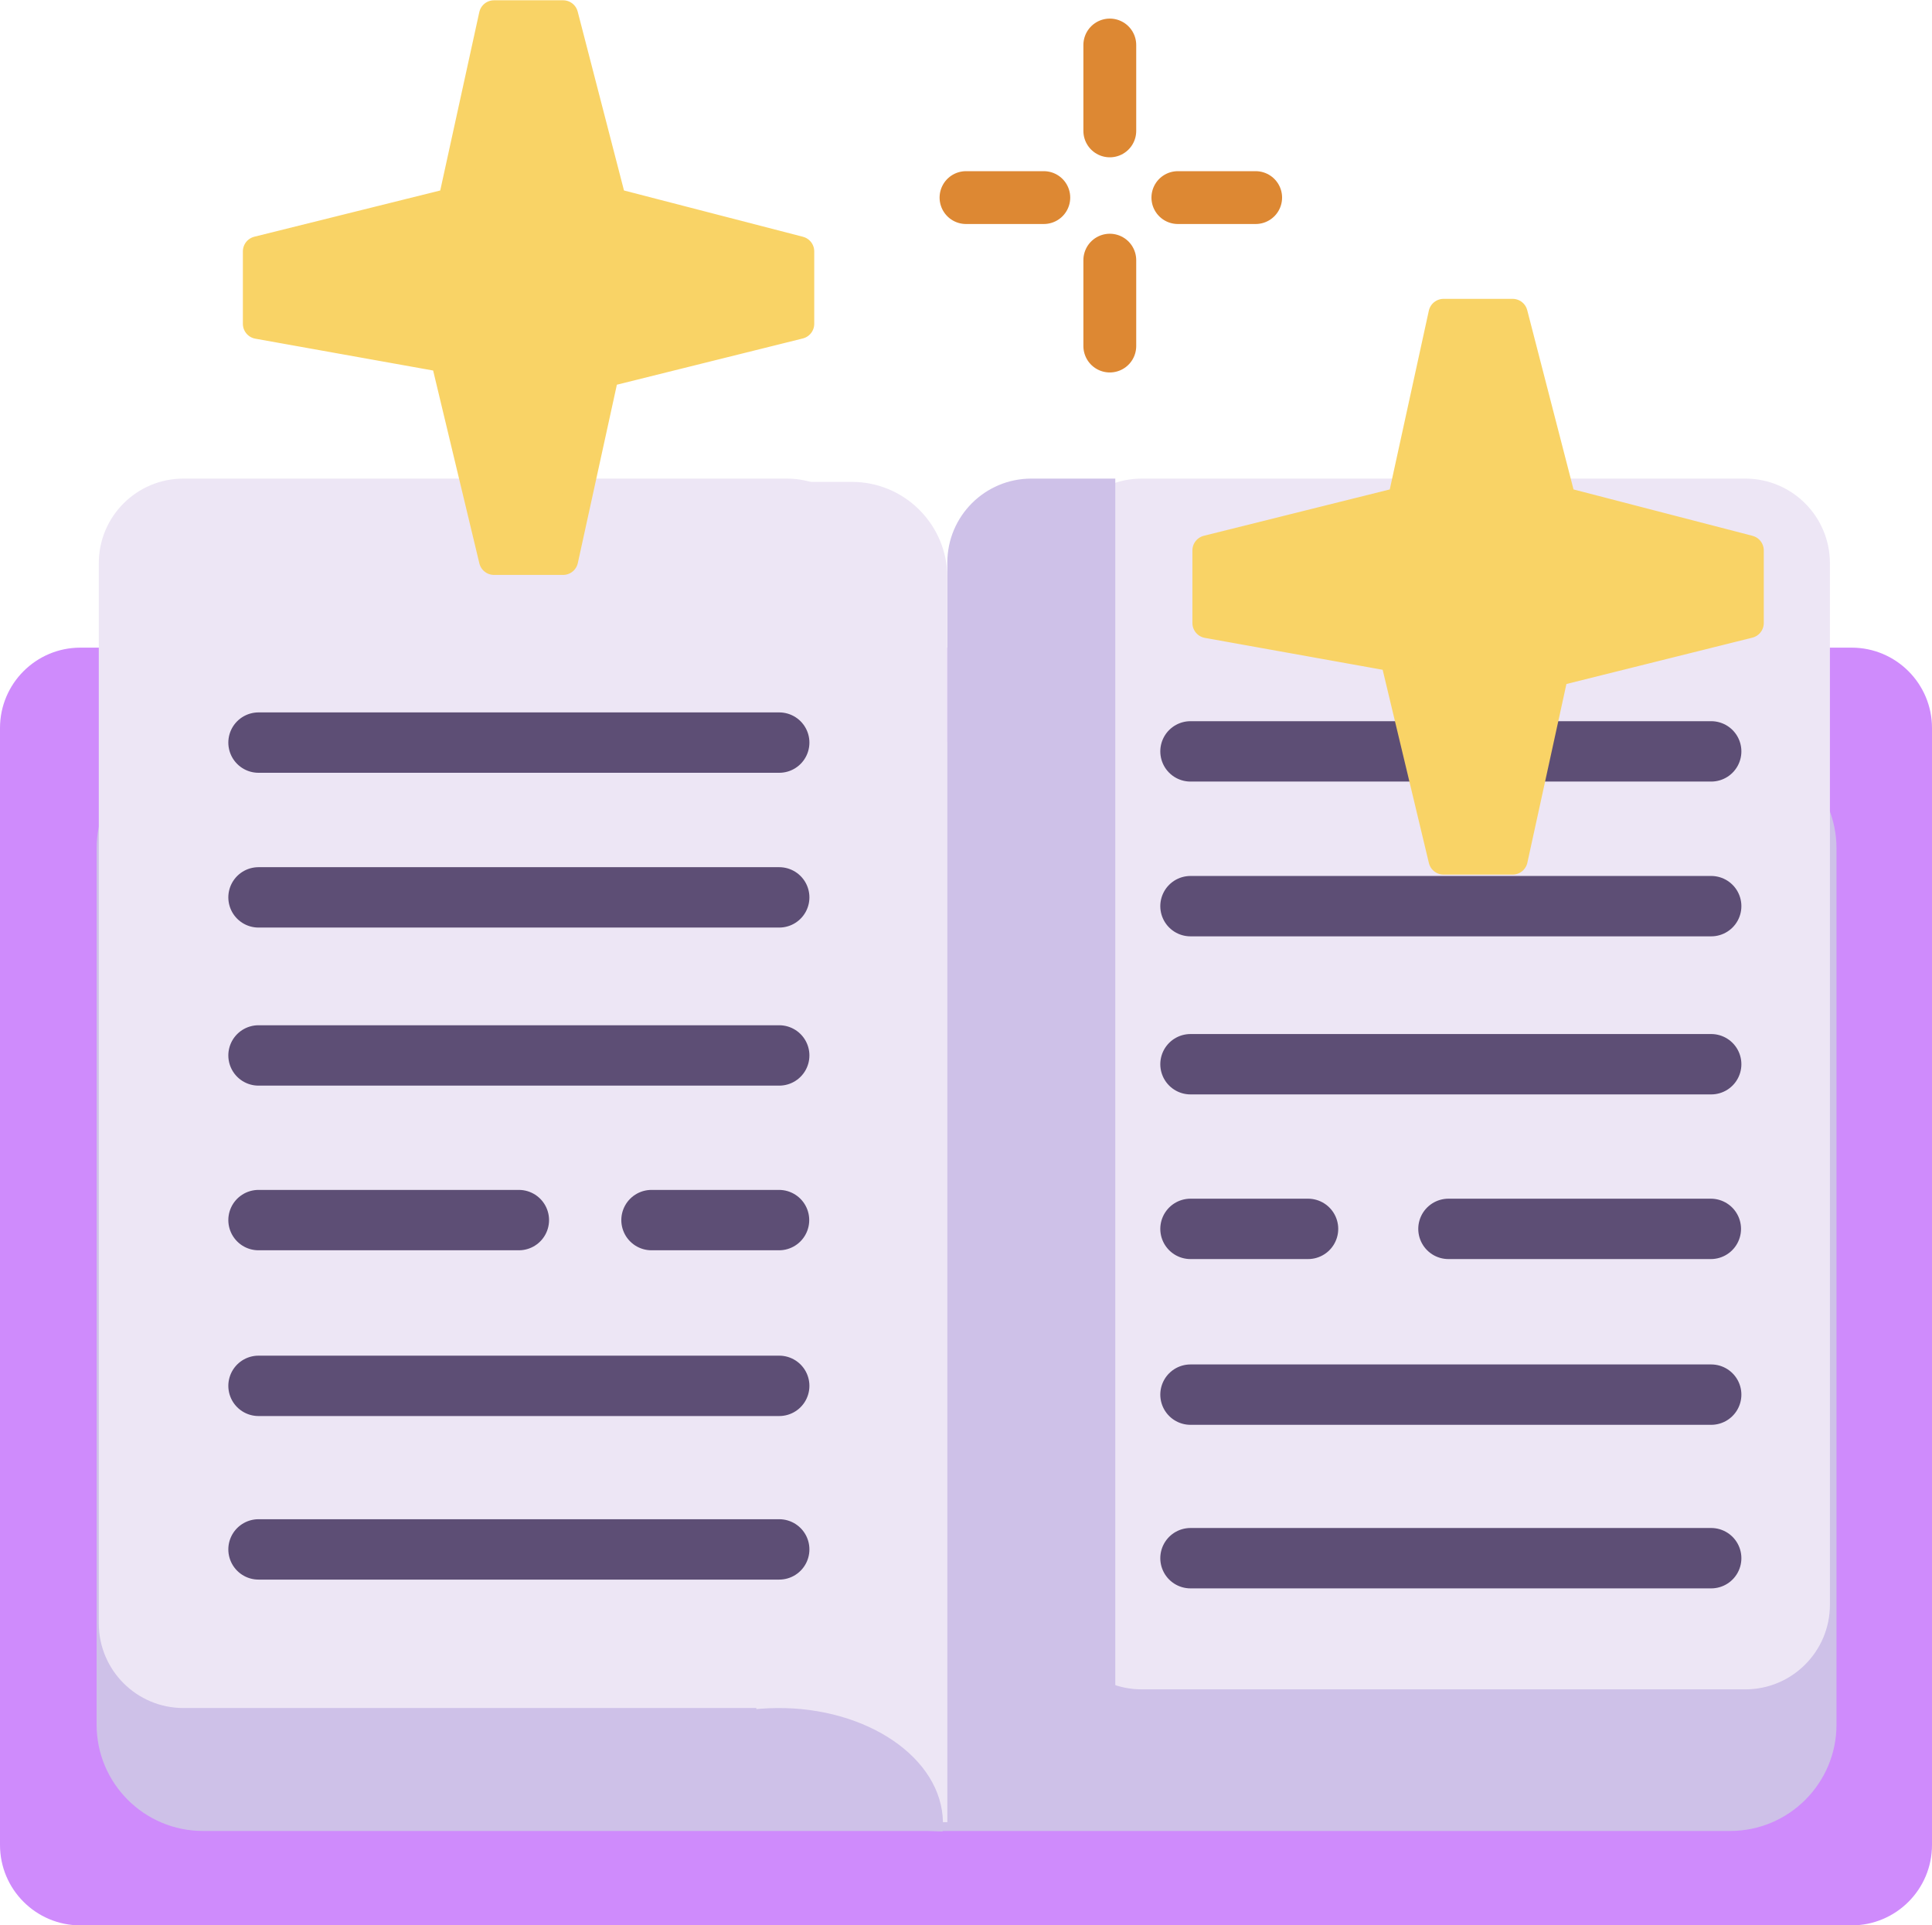 <svg width="1760" height="1754" xmlns="http://www.w3.org/2000/svg" xmlns:xlink="http://www.w3.org/1999/xlink" xml:space="preserve" overflow="hidden"><defs><clipPath id="clip0"><rect x="1288" y="26" width="1760" height="1754"/></clipPath></defs><g clip-path="url(#clip0)" transform="translate(-1288 -26)"><path d="M1288 689.239C1288 648.79 1320.79 616 1361.24 616L2974.76 616C3015.21 616 3048 648.79 3048 689.239L3048 1706.76C3048 1747.21 3015.21 1780 2974.76 1780L1361.24 1780C1320.79 1780 1288 1747.21 1288 1706.76Z" fill="#CF8BFC" fill-rule="evenodd"/><path d="M1376 798.929C1376 745.396 1419.4 702 1472.93 702L2864.07 702C2917.6 702 2961 745.396 2961 798.929L2961 1597.07C2961 1650.6 2917.6 1694 2864.07 1694L1472.93 1694C1419.4 1694 1376 1650.6 1376 1597.07Z" fill="#CEC1E8" fill-rule="evenodd"/><path d="M2251 539.081C2251 496.51 2285.51 462 2328.08 462L2877.92 462C2920.49 462 2955 496.51 2955 539.081L2955 1487.92C2955 1530.49 2920.49 1565 2877.92 1565L2328.08 1565C2285.51 1565 2251 1530.49 2251 1487.92Z" fill="#EDE6F5" fill-rule="evenodd"/><path d="M0 0 76.5 0C118.75-1.95903e-14 153 34.25 153 76.5L153 1231 0 1231Z" fill="#CEC1E8" fill-rule="evenodd" transform="matrix(-1 0 0 1 2304 462)"/><path d="M1378 539.081C1378 496.51 1412.51 462 1455.08 462L2004.92 462C2047.49 462 2082 496.51 2082 539.081L2082 1504.92C2082 1547.49 2047.49 1582 2004.92 1582L1455.08 1582C1412.51 1582 1378 1547.49 1378 1504.92Z" fill="#EDE6F5" fill-rule="evenodd"/><path d="M1977 465 2064 465C2112.05 465 2151 503.951 2151 552L2151 1686 1977 1686Z" fill="#EDE6F5" fill-rule="evenodd"/><path d="M1848.01 1688.2C1847.06 1630.22 1913.23 1582.67 1995.79 1582.01 2078.35 1581.34 2146.04 1627.81 2146.99 1685.8 2147.04 1688.68 2146.92 1691.57 2146.62 1694.45L1997.5 1687Z" fill="#CEC1E8" fill-rule="evenodd"/><path d="M1523.5 702.5 1997.85 702.5" stroke="#5D4E75" stroke-width="55" stroke-linecap="round" stroke-linejoin="round" stroke-miterlimit="10" fill="none" fill-rule="evenodd"/><path d="M1523.5 843.5 1997.85 843.5" stroke="#5D4E75" stroke-width="55" stroke-linecap="round" stroke-linejoin="round" stroke-miterlimit="10" fill="none" fill-rule="evenodd"/><path d="M1523.5 987.5 1997.85 987.5" stroke="#5D4E75" stroke-width="55" stroke-linecap="round" stroke-linejoin="round" stroke-miterlimit="10" fill="none" fill-rule="evenodd"/><path d="M1523.5 1137.5 1760.67 1137.5" stroke="#5D4E75" stroke-width="55" stroke-linecap="round" stroke-linejoin="round" stroke-miterlimit="10" fill="none" fill-rule="evenodd"/><path d="M1881.5 1137.5 1997.68 1137.5" stroke="#5D4E75" stroke-width="55" stroke-linecap="round" stroke-linejoin="round" stroke-miterlimit="10" fill="none" fill-rule="evenodd"/><path d="M1523.5 1288.5 1997.85 1288.5" stroke="#5D4E75" stroke-width="55" stroke-linecap="round" stroke-linejoin="round" stroke-miterlimit="10" fill="none" fill-rule="evenodd"/><path d="M1523.5 1437.5 1997.85 1437.5" stroke="#5D4E75" stroke-width="55" stroke-linecap="round" stroke-linejoin="round" stroke-miterlimit="10" fill="none" fill-rule="evenodd"/><path d="M2372.5 710.5 2846.85 710.5" stroke="#5D4E75" stroke-width="55" stroke-linecap="round" stroke-linejoin="round" stroke-miterlimit="10" fill="none" fill-rule="evenodd"/><path d="M2372.5 851.5 2846.85 851.5" stroke="#5D4E75" stroke-width="55" stroke-linecap="round" stroke-linejoin="round" stroke-miterlimit="10" fill="none" fill-rule="evenodd"/><path d="M2372.5 995.5 2846.85 995.5" stroke="#5D4E75" stroke-width="55" stroke-linecap="round" stroke-linejoin="round" stroke-miterlimit="10" fill="none" fill-rule="evenodd"/><path d="M2372.5 1145.5 2479.59 1145.5" stroke="#5D4E75" stroke-width="55" stroke-linecap="round" stroke-linejoin="round" stroke-miterlimit="10" fill="none" fill-rule="evenodd"/><path d="M2607.5 1145.5 2846.52 1145.5" stroke="#5D4E75" stroke-width="55" stroke-linecap="round" stroke-linejoin="round" stroke-miterlimit="10" fill="none" fill-rule="evenodd"/><path d="M2372.5 1296.5 2846.85 1296.5" stroke="#5D4E75" stroke-width="55" stroke-linecap="round" stroke-linejoin="round" stroke-miterlimit="10" fill="none" fill-rule="evenodd"/><path d="M2372.5 1445.5 2846.85 1445.5" stroke="#5D4E75" stroke-width="55" stroke-linecap="round" stroke-linejoin="round" stroke-miterlimit="10" fill="none" fill-rule="evenodd"/><path d="M2299 263 2299 341.247" stroke="#DD8833" stroke-width="48.125" stroke-linecap="round" stroke-linejoin="round" stroke-miterlimit="10" fill="none" fill-rule="evenodd"/><path d="M0 0 70.876 0" stroke="#DD8833" stroke-width="48.125" stroke-linecap="round" stroke-linejoin="round" stroke-miterlimit="10" fill="none" fill-rule="evenodd" transform="matrix(-1 0 0 1 2431.88 206)"/><path d="M0 0 70.876 0" stroke="#DD8833" stroke-width="48.125" stroke-linecap="round" stroke-linejoin="round" stroke-miterlimit="10" fill="none" fill-rule="evenodd" transform="matrix(-1 0 0 1 2238.88 206)"/><path d="M1523 255.001 1700.65 210.811 1738.05 40 1800.95 40 1845.15 210.811 2016 255.001 2016 320.999 1838.35 365.189 1800.95 536 1738.05 536 1693.85 351.592 1523 320.999 1523 255.001Z" stroke="#F9D366" stroke-width="27.5" stroke-linecap="round" stroke-linejoin="round" stroke-miterlimit="10" fill="#F9D366" fill-rule="evenodd"/><path d="M2388 527.434 2565.65 483.155 2603.05 312 2665.95 312 2710.15 483.155 2881 527.434 2881 593.566 2703.35 637.845 2665.95 809 2603.05 809 2558.85 624.22 2388 593.566 2388 527.434Z" stroke="#F9D366" stroke-width="27.5" stroke-linecap="round" stroke-linejoin="round" stroke-miterlimit="10" fill="#F9D366" fill-rule="evenodd"/><path d="M2299 67 2299 145.247" stroke="#DD8833" stroke-width="48.125" stroke-linecap="round" stroke-linejoin="round" stroke-miterlimit="10" fill="none" fill-rule="evenodd"/></g></svg>